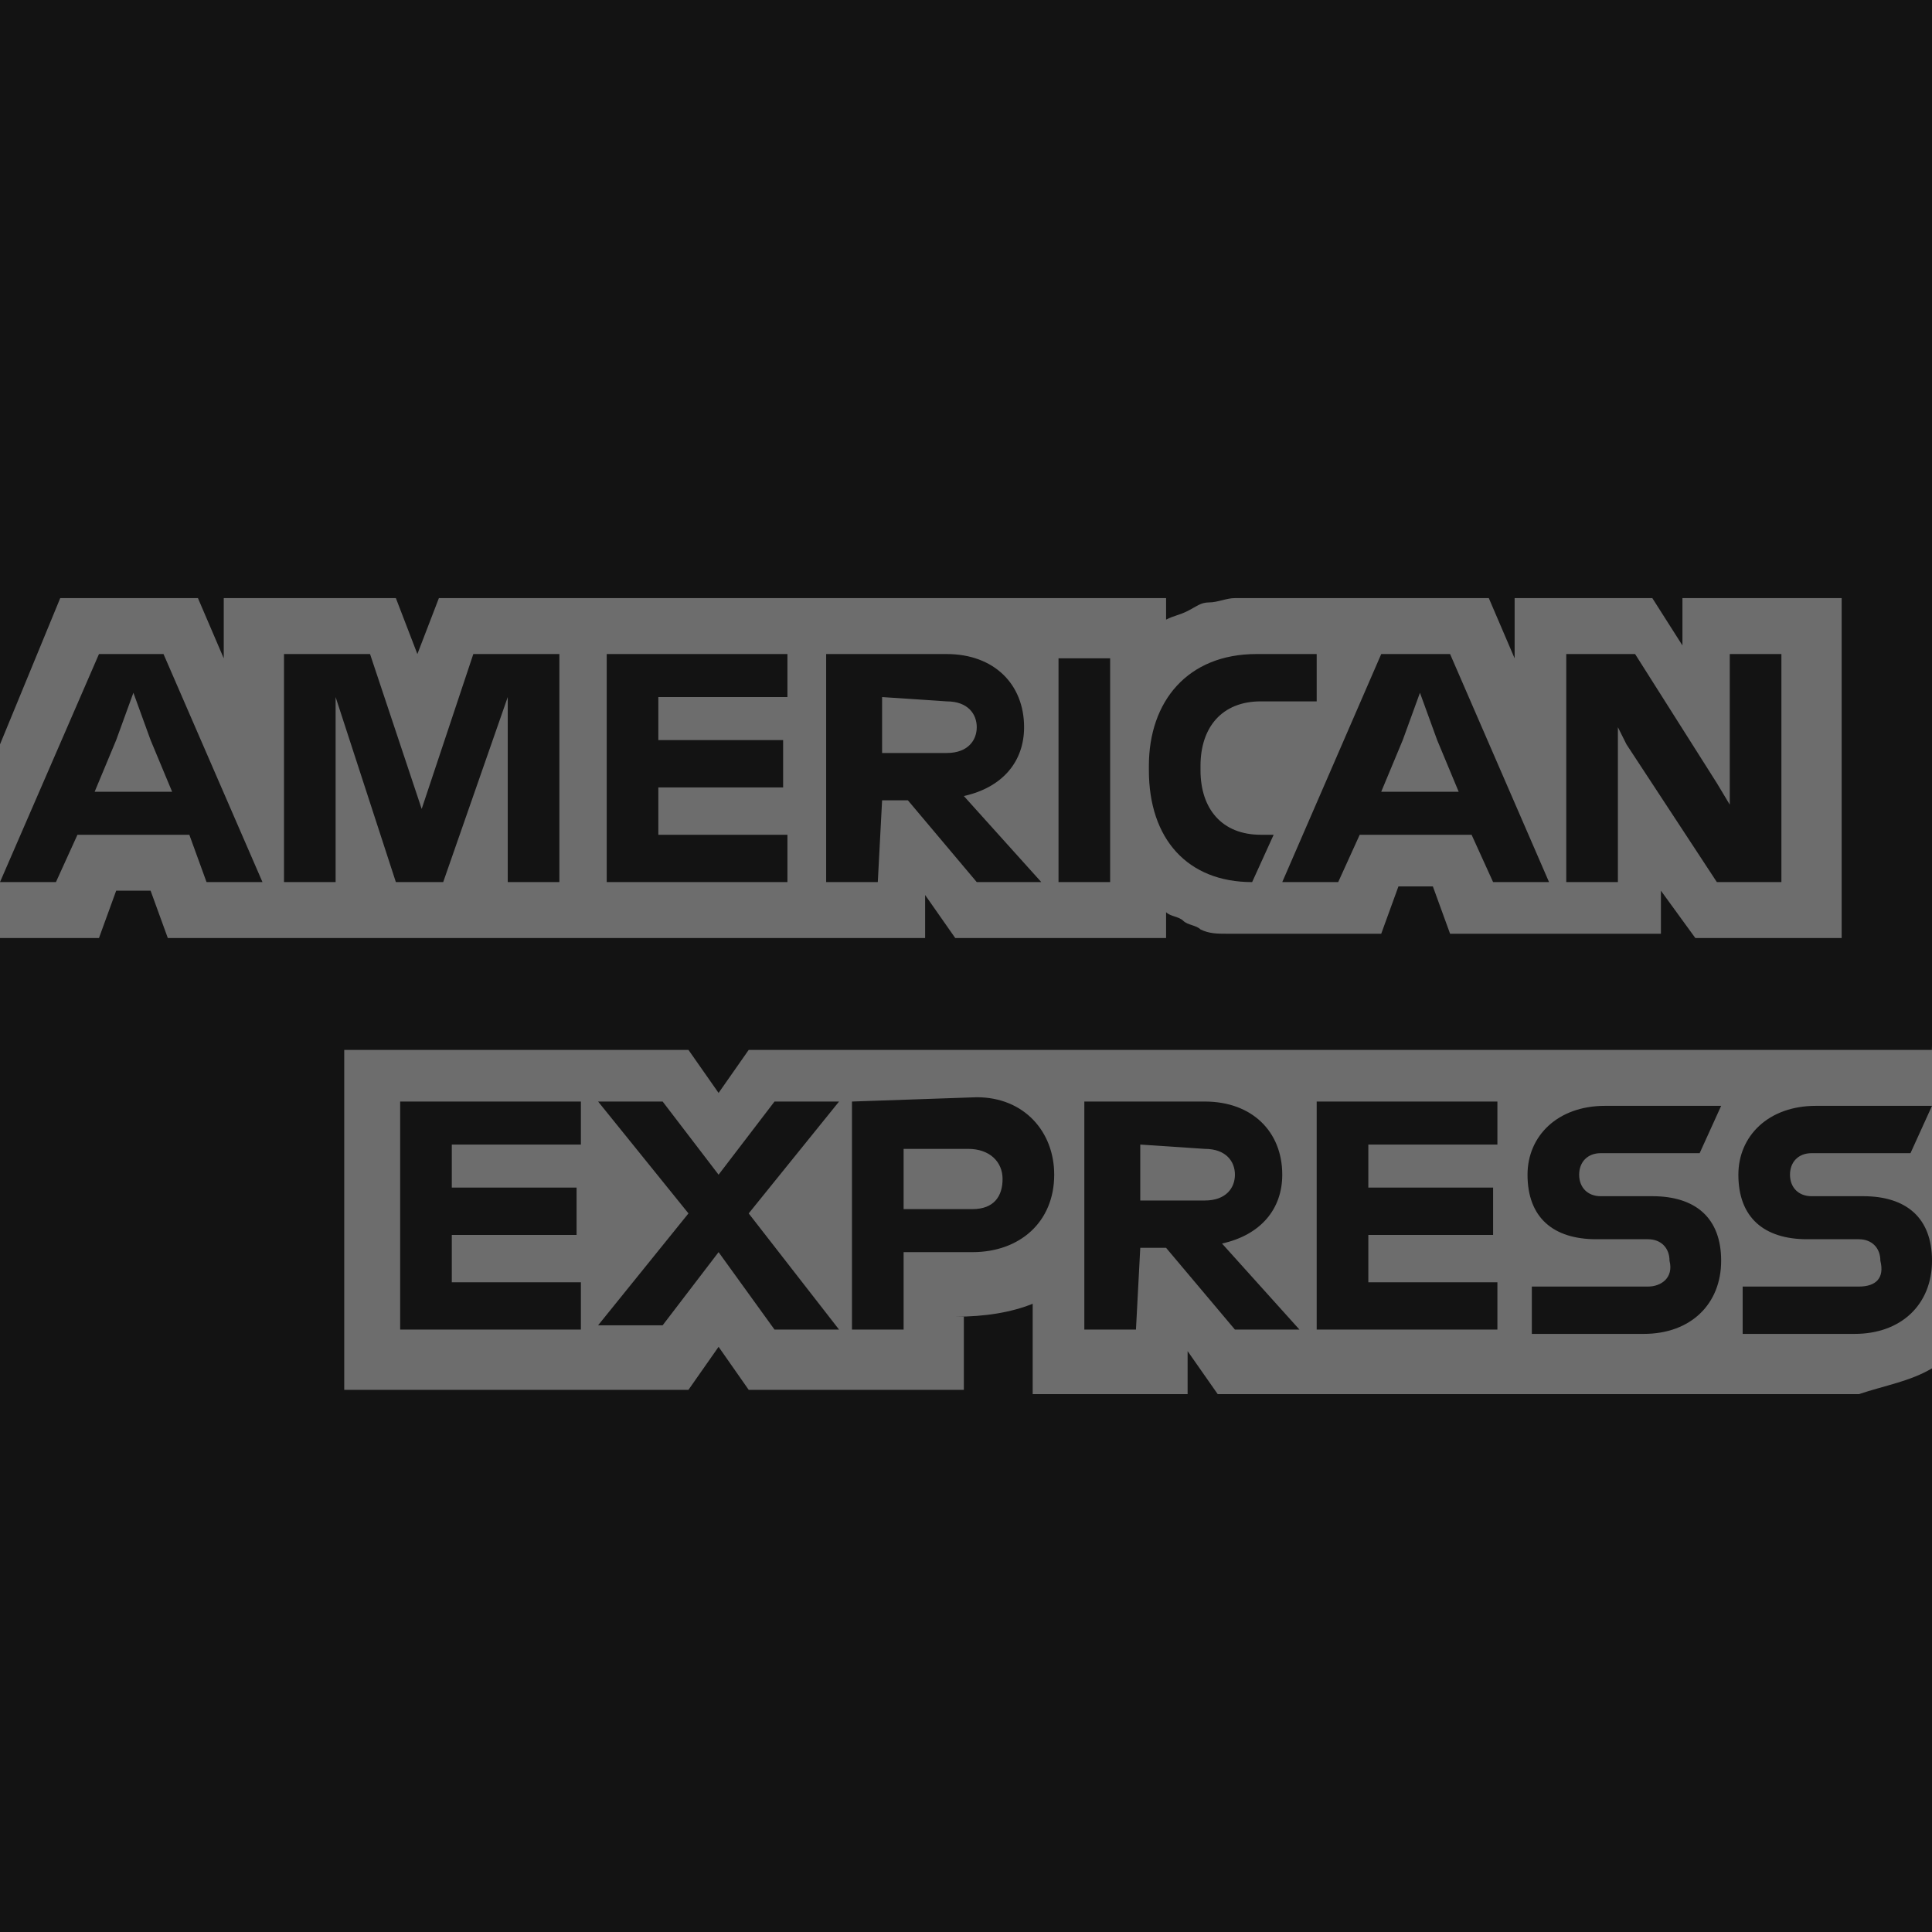 <?xml version="1.0" encoding="UTF-8"?>
<svg width="256px" height="256px" viewBox="0 0 256 256" version="1.1" xmlns="http://www.w3.org/2000/svg" xmlns:xlink="http://www.w3.org/1999/xlink"  preserveAspectRatio="xMidYMid">
    <title>AMEX</title>
    <g>
        <path d="M256,138.548 L256,0 L0,0 L0,256 L256,256 L256,181.31 C255.43,181.31 256,138.548 256,138.548" fill="rgb(19,19,19)"></path>
        <path d="M224.641,124.294 L244.027,124.294 L244.027,79.252 L222.931,79.252 L222.931,85.523 L218.94,79.252 L200.695,79.252 L200.695,87.234 L197.274,79.252 L163.635,79.252 C162.494,79.252 161.354,79.822 160.214,79.822 C159.073,79.822 158.503,80.392 157.363,80.962 C156.223,81.532 155.653,81.532 154.512,82.102 L154.512,79.252 L58.156,79.252 L55.305,86.664 L52.454,79.252 L29.648,79.252 L29.648,87.234 L26.227,79.252 L7.982,79.252 L0,98.637 L0,124.294 L13.114,124.294 L15.394,118.022 L19.955,118.022 L22.236,124.294 L122.584,124.294 L122.584,118.592 L126.575,124.294 L154.512,124.294 L154.512,120.873 C155.082,121.443 156.223,121.443 156.793,122.013 C157.363,122.584 158.503,122.584 159.073,123.154 C160.214,123.724 161.354,123.724 162.494,123.724 L183.02,123.724 L185.301,117.452 L189.862,117.452 L192.143,123.724 L220.08,123.724 L220.08,118.022 L224.641,124.294 L224.641,124.294 Z M256,181.31 L256,139.118 L99.207,139.118 L95.216,144.82 L91.225,139.118 L45.612,139.118 L45.612,184.16 L91.225,184.16 L95.216,178.459 L99.207,184.16 L127.715,184.16 L127.715,174.468 L126.575,174.468 C130.566,174.468 133.987,173.898 136.837,172.757 L136.837,184.731 L157.363,184.731 L157.363,179.029 L161.354,184.731 L246.307,184.731 C249.728,183.59 253.149,183.02 256,181.31 L256,181.31 Z" fill="rgb(109,109,109)"></path>
        <path d="M246.307,170.477 L230.913,170.477 L230.913,176.748 L245.737,176.748 C252.009,176.748 256,172.757 256,167.056 C256,161.354 252.579,158.503 246.878,158.503 L240.036,158.503 C238.325,158.503 237.185,157.363 237.185,155.653 C237.185,153.942 238.325,152.802 240.036,152.802 L253.149,152.802 L256,146.53 L240.606,146.53 C234.334,146.53 230.343,150.521 230.343,155.653 C230.343,161.354 233.764,164.205 239.465,164.205 L246.307,164.205 C248.018,164.205 249.158,165.345 249.158,167.056 C249.728,169.336 248.588,170.477 246.307,170.477 L246.307,170.477 Z M218.37,170.477 L202.976,170.477 L202.976,176.748 L217.8,176.748 C224.071,176.748 228.062,172.757 228.062,167.056 C228.062,161.354 224.641,158.503 218.94,158.503 L212.098,158.503 C210.388,158.503 209.247,157.363 209.247,155.653 C209.247,153.942 210.388,152.802 212.098,152.802 L225.212,152.802 L228.062,146.53 L212.668,146.53 C206.396,146.53 202.405,150.521 202.405,155.653 C202.405,161.354 205.826,164.205 211.528,164.205 L218.37,164.205 C220.08,164.205 221.22,165.345 221.22,167.056 C221.791,169.336 220.08,170.477 218.37,170.477 L218.37,170.477 Z M198.414,152.232 L198.414,145.96 L174.468,145.96 L174.468,176.178 L198.414,176.178 L198.414,169.906 L181.31,169.906 L181.31,163.635 L197.844,163.635 L197.844,157.363 L181.31,157.363 L181.31,151.661 L198.414,151.661 L198.414,152.232 L198.414,152.232 Z M159.644,152.232 C162.494,152.232 163.635,153.942 163.635,155.653 C163.635,157.363 162.494,159.073 159.644,159.073 L151.091,159.073 L151.091,151.661 L159.644,152.232 L159.644,152.232 Z M151.091,165.345 L154.512,165.345 L163.635,176.178 L172.187,176.178 L161.924,164.775 C167.056,163.635 169.906,160.214 169.906,155.653 C169.906,149.951 165.915,145.96 159.644,145.96 L143.679,145.96 L143.679,176.178 L150.521,176.178 L151.091,165.345 Z M132.846,156.223 C132.846,158.503 131.706,160.214 128.855,160.214 L119.733,160.214 L119.733,152.232 L128.285,152.232 C131.136,152.232 132.846,153.942 132.846,156.223 L132.846,156.223 Z M112.891,145.96 L112.891,176.178 L119.733,176.178 L119.733,165.915 L128.855,165.915 C135.127,165.915 139.688,161.924 139.688,155.653 C139.688,149.951 135.697,145.39 129.425,145.39 L112.891,145.96 L112.891,145.96 Z M102.628,176.178 L111.18,176.178 L99.207,160.784 L111.18,145.96 L102.628,145.96 L95.216,155.653 L87.804,145.96 L79.252,145.96 L91.225,160.784 L79.252,175.608 L87.804,175.608 L95.216,165.915 L102.628,176.178 L102.628,176.178 Z M76.971,152.232 L76.971,145.96 L53.024,145.96 L53.024,176.178 L76.971,176.178 L76.971,169.906 L59.866,169.906 L59.866,163.635 L76.401,163.635 L76.401,157.363 L59.866,157.363 L59.866,151.661 L76.971,151.661 L76.971,152.232 L76.971,152.232 Z M215.519,98.637 L227.492,116.882 L236.045,116.882 L236.045,86.664 L229.203,86.664 L229.203,106.619 L227.492,103.768 L216.659,86.664 L207.537,86.664 L207.537,116.882 L214.379,116.882 L214.379,96.356 L215.519,98.637 L215.519,98.637 Z M185.871,98.067 L188.151,91.795 L190.432,98.067 L193.283,104.909 L183.02,104.909 L185.871,98.067 L185.871,98.067 Z M197.844,116.882 L205.256,116.882 L192.143,86.664 L183.02,86.664 L169.906,116.882 L177.318,116.882 L180.169,110.61 L194.993,110.61 L197.844,116.882 L197.844,116.882 Z M165.915,116.882 L168.766,110.61 L167.056,110.61 C161.924,110.61 159.073,107.189 159.073,102.058 L159.073,101.488 C159.073,96.356 161.924,92.935 167.056,92.935 L174.468,92.935 L174.468,86.664 L166.486,86.664 C157.363,86.664 152.232,92.935 152.232,101.488 L152.232,102.058 C152.232,111.18 157.363,116.882 165.915,116.882 Z M140.258,116.882 L147.1,116.882 L147.1,87.234 L140.258,87.234 L140.258,116.882 Z M125.434,92.935 C128.285,92.935 129.425,94.646 129.425,96.356 C129.425,98.067 128.285,99.777 125.434,99.777 L116.882,99.777 L116.882,92.365 L125.434,92.935 L125.434,92.935 Z M116.882,106.049 L120.303,106.049 L129.425,116.882 L137.978,116.882 L127.715,105.479 C132.846,104.339 135.697,100.918 135.697,96.356 C135.697,90.655 131.706,86.664 125.434,86.664 L109.47,86.664 L109.47,116.882 L116.312,116.882 L116.882,106.049 Z M104.339,92.935 L104.339,86.664 L80.392,86.664 L80.392,116.882 L104.339,116.882 L104.339,110.61 L87.234,110.61 L87.234,104.339 L103.768,104.339 L103.768,98.067 L87.234,98.067 L87.234,92.365 L104.339,92.365 L104.339,92.935 L104.339,92.935 Z M52.454,116.882 L58.726,116.882 L67.278,92.365 L67.278,116.882 L74.12,116.882 L74.12,86.664 L62.717,86.664 L55.875,107.189 L49.033,86.664 L37.63,86.664 L37.63,116.882 L44.472,116.882 L44.472,92.365 L52.454,116.882 Z M15.394,98.067 L17.675,91.795 L19.955,98.067 L22.806,104.909 L12.543,104.909 L15.394,98.067 L15.394,98.067 Z M27.367,116.882 L34.78,116.882 L21.666,86.664 L13.114,86.664 L0,116.882 L7.412,116.882 L10.263,110.61 L25.087,110.61 L27.367,116.882 Z" fill="rgb(19,19,19)"></path>
    </g>
</svg>
